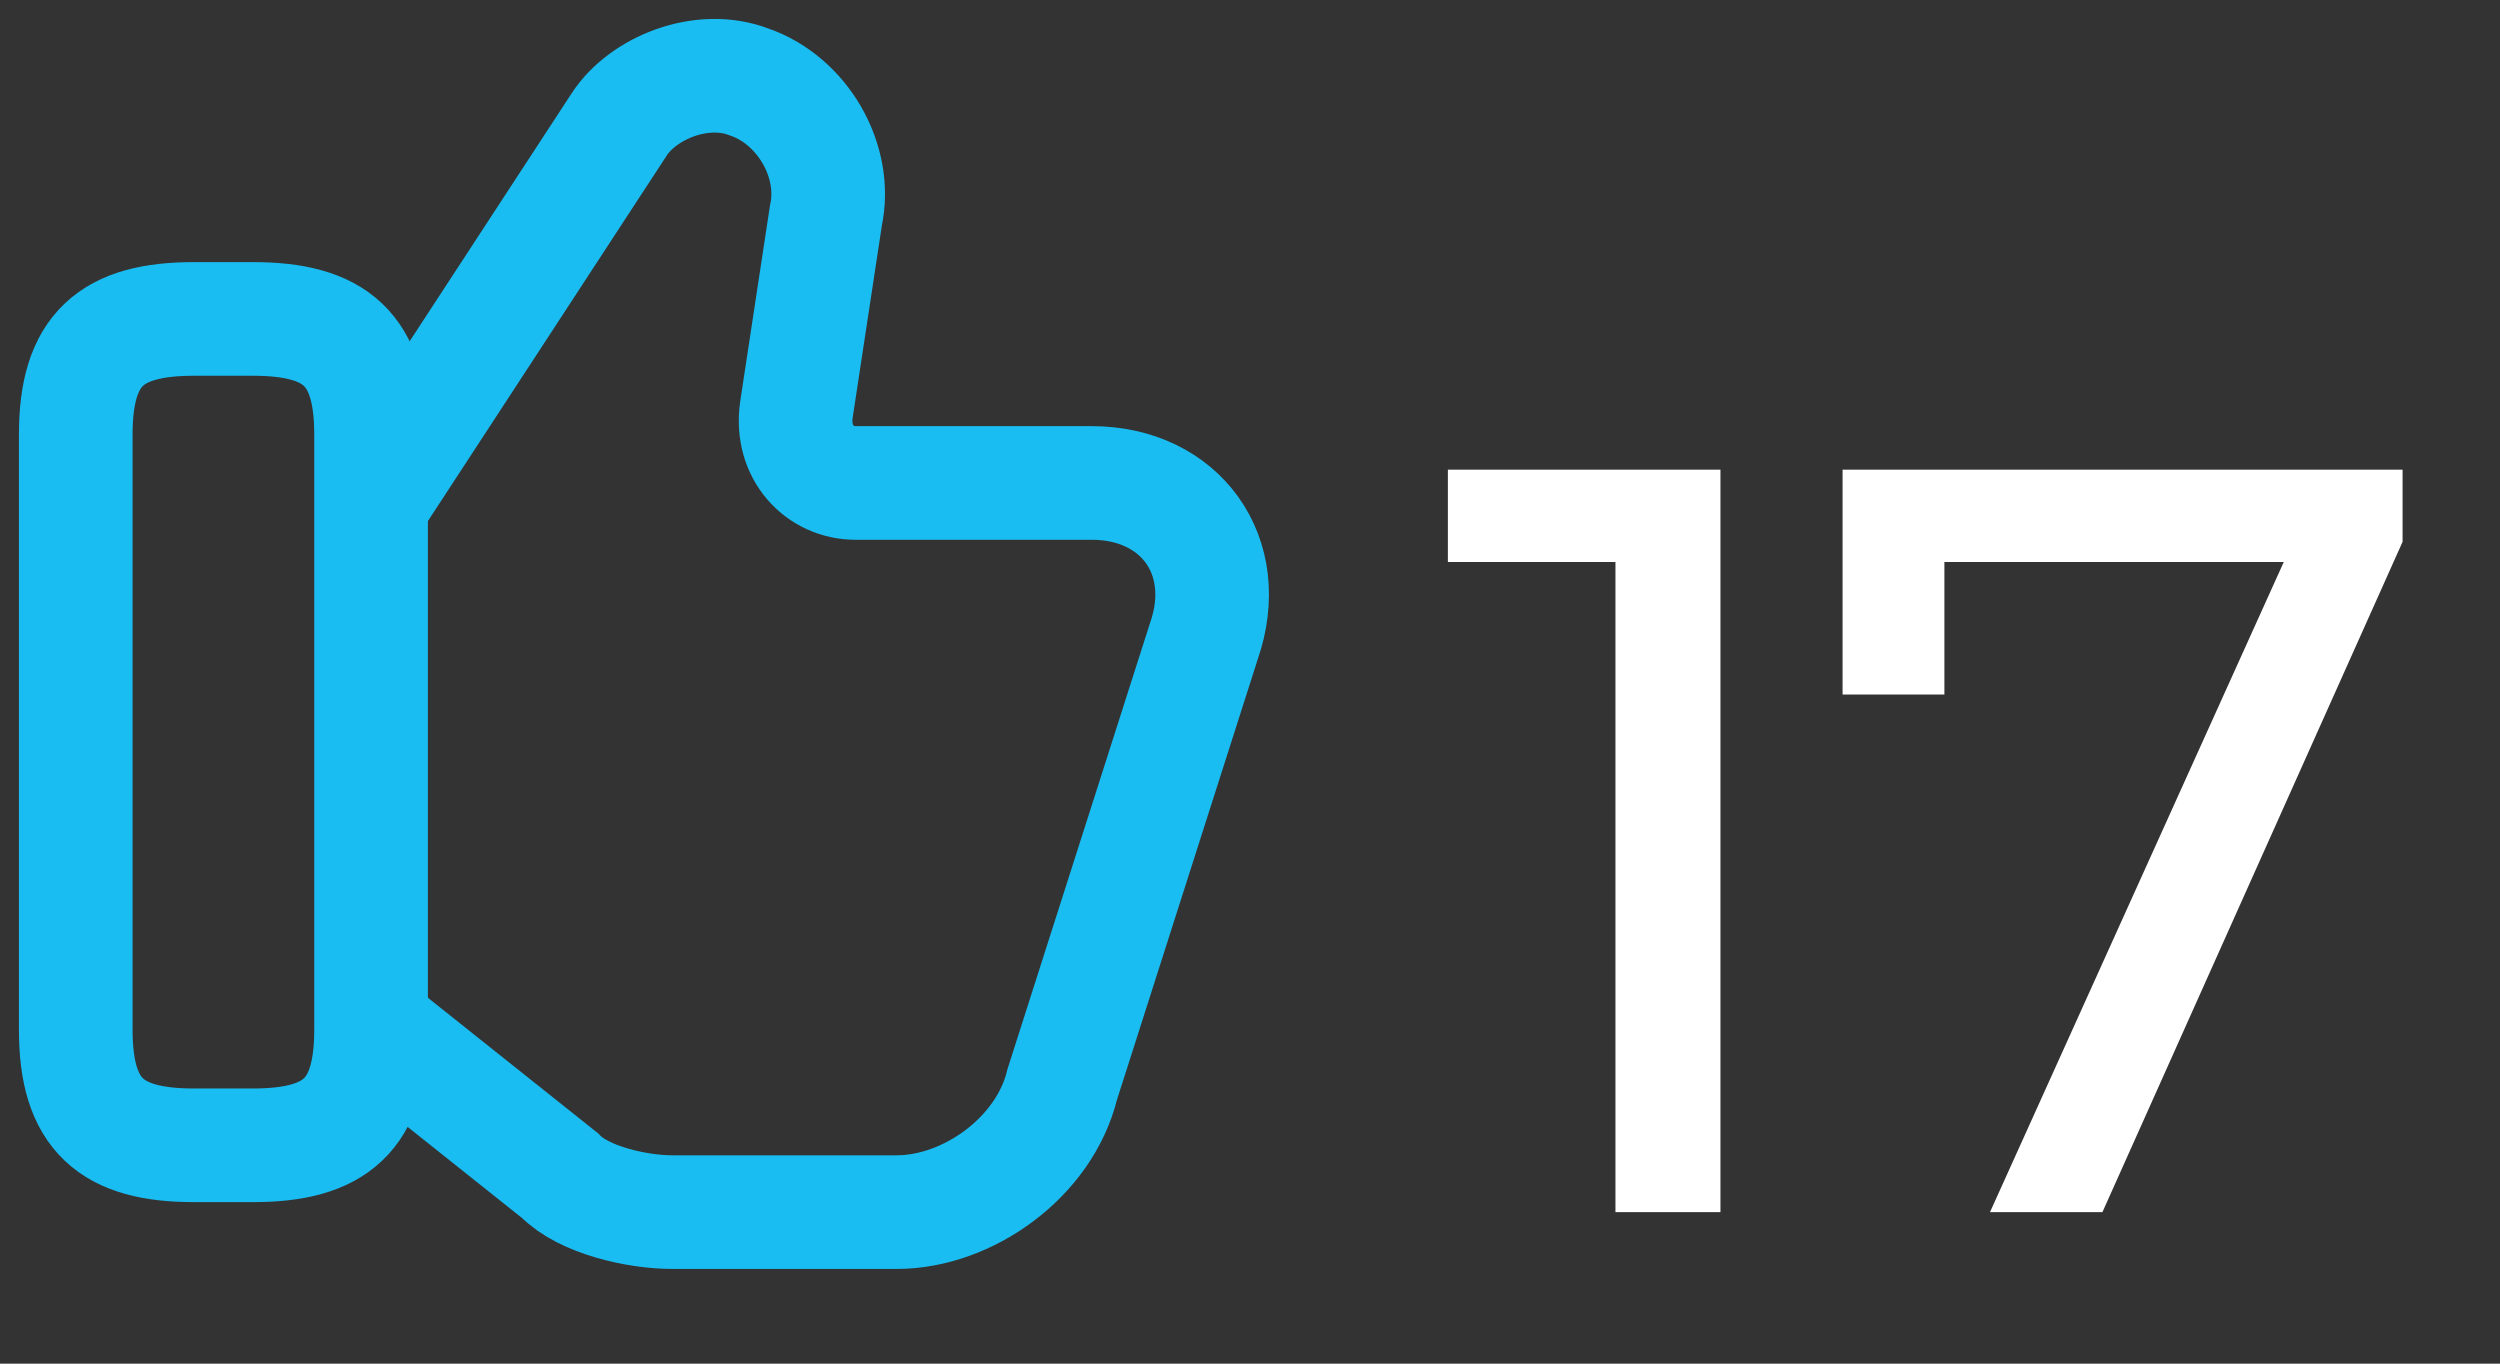 <svg width="33" height="18" viewBox="0 0 33 18" fill="none" xmlns="http://www.w3.org/2000/svg">
<rect x="0" y="0" width="33" height="18" fill="#333333" stroke="none"/>
<path d="M22.71 6.2V16H21.324V7.418H19.112V6.2H22.71ZM31.714 6.2V7.152L27.752 16H26.268L30.146 7.418H25.666V9.168H24.322V6.2H31.714Z" fill="white"/>
<path d="M4.976 13.594L7.393 15.519C7.705 15.84 8.407 16 8.875 16H11.837C12.773 16 13.787 15.278 14.021 14.316L15.892 8.461C16.282 7.338 15.58 6.375 14.41 6.375H11.292C10.824 6.375 10.434 5.974 10.512 5.413L10.902 2.846C11.058 2.124 10.59 1.322 9.888 1.082C9.264 0.841 8.485 1.162 8.173 1.643L4.976 6.536" stroke="#1ABDF2" stroke-width="1.5" stroke-miterlimit="10"/>
<path d="M1 13.594V5.734C1 4.611 1.468 4.21 2.559 4.21H3.339C4.431 4.21 4.898 4.611 4.898 5.734V13.594C4.898 14.717 4.431 15.118 3.339 15.118H2.559C1.468 15.118 1 14.717 1 13.594Z" stroke="#1ABDF2" stroke-width="1.5" stroke-linecap="round" stroke-linejoin="round"/>
</svg>

